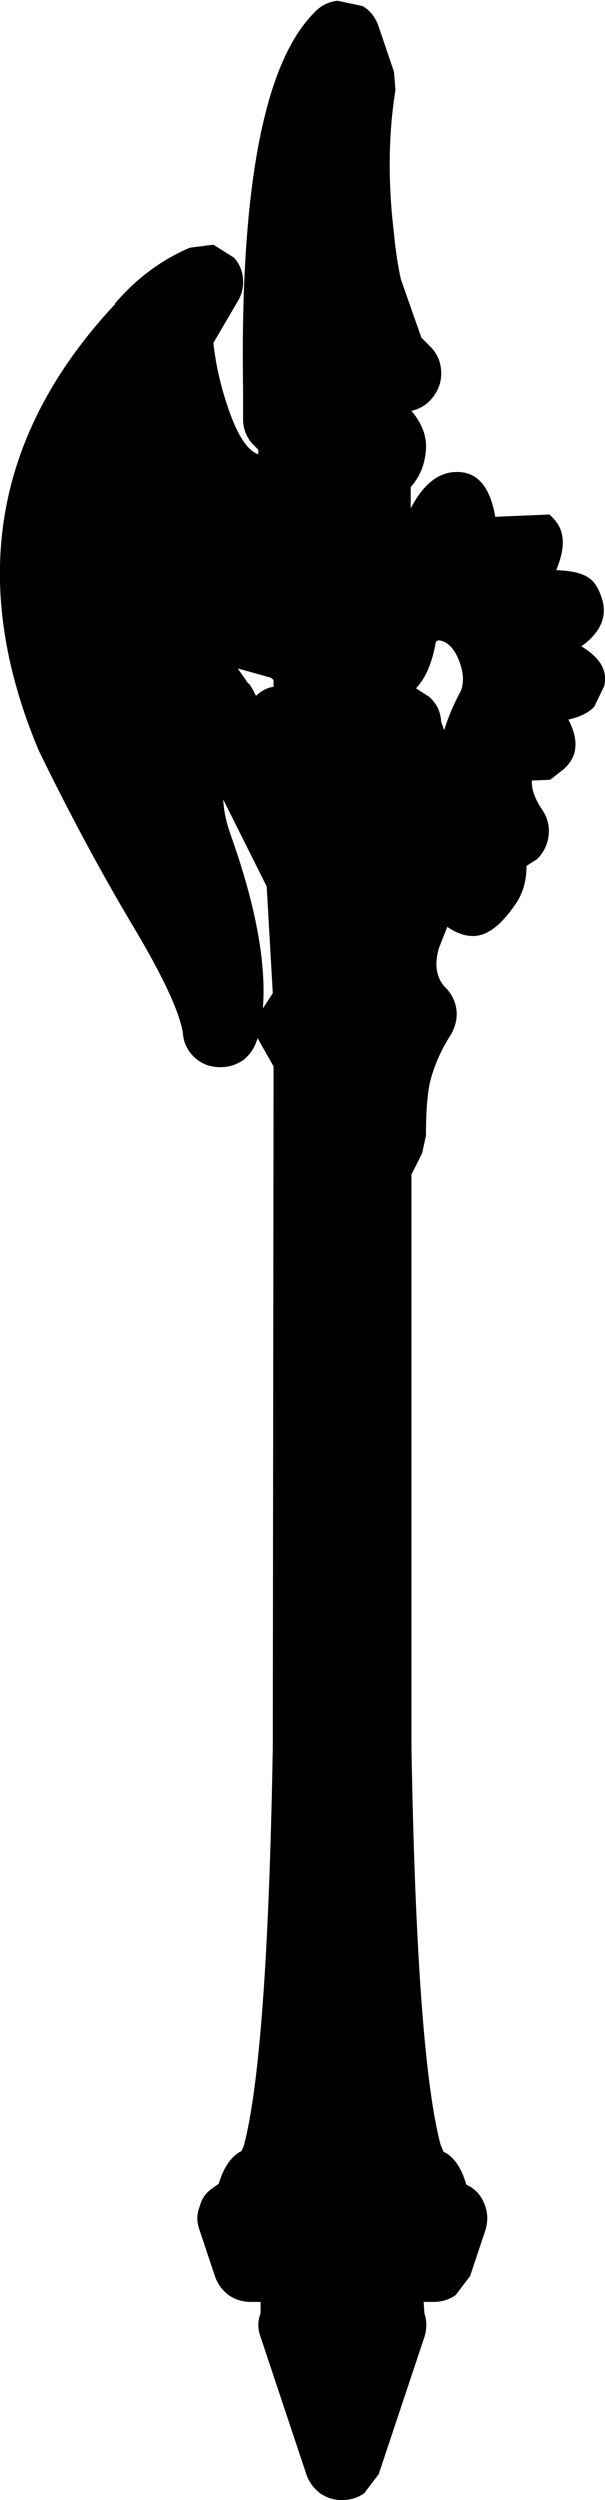 <?xml version="1.0" encoding="UTF-8" standalone="no"?>
<svg xmlns:xlink="http://www.w3.org/1999/xlink" height="164.0px" width="39.7px" xmlns="http://www.w3.org/2000/svg">
  <g transform="matrix(1.0, 0.0, 0.0, 1.0, 22.45, 82.5)">
    <path d="M3.4 -77.8 L3.5 -76.6 Q2.8 -72.25 3.4 -67.2 3.55 -65.6 3.85 -64.2 L5.2 -60.35 5.8 -59.75 Q6.45 -59.1 6.5 -58.15 6.55 -57.25 6.0 -56.5 5.45 -55.75 4.55 -55.55 5.6 -54.3 5.5 -53.0 5.4 -51.55 4.5 -50.55 L4.5 -49.15 Q5.9 -51.85 8.0 -51.5 9.6 -51.2 10.05 -48.6 L13.6 -48.75 Q14.35 -48.1 14.45 -47.3 14.6 -46.45 14.05 -45.1 15.6 -45.05 16.25 -44.55 16.8 -44.15 17.1 -43.05 17.5 -41.4 15.7 -40.1 17.55 -39.0 17.2 -37.5 L16.55 -36.15 Q16.0 -35.55 14.85 -35.3 15.4 -34.2 15.3 -33.45 15.25 -32.7 14.55 -32.05 L13.65 -31.35 12.45 -31.3 Q12.4 -30.45 13.15 -29.35 13.65 -28.6 13.55 -27.7 13.45 -26.8 12.8 -26.15 L12.1 -25.7 Q12.1 -24.2 11.35 -23.15 10.25 -21.55 9.2 -21.2 8.15 -20.85 6.9 -21.7 L6.35 -20.3 Q5.9 -18.75 6.7 -17.8 7.35 -17.2 7.5 -16.3 7.6 -15.45 7.15 -14.65 6.15 -13.1 5.75 -11.45 5.5 -10.2 5.5 -8.0 L5.25 -6.85 4.55 -5.45 4.55 32.1 4.55 32.15 Q4.9 52.2 6.45 58.15 L6.65 58.65 Q7.65 59.1 8.15 60.8 L8.5 61.0 Q9.15 61.45 9.4 62.25 9.65 63.0 9.4 63.8 L8.4 66.8 7.45 68.05 Q6.8 68.5 6.0 68.5 L5.35 68.5 5.4 69.25 Q5.65 70.0 5.4 70.8 L2.4 79.8 1.45 81.05 Q0.8 81.5 0.0 81.5 -0.8 81.5 -1.45 81.05 -2.1 80.55 -2.35 79.8 L-5.35 70.8 Q-5.65 70.0 -5.35 69.25 L-5.35 68.5 -6.0 68.5 Q-6.8 68.5 -7.45 68.05 -8.1 67.55 -8.35 66.8 L-9.35 63.8 Q-9.65 63.0 -9.35 62.25 -9.15 61.45 -8.45 61.0 L-8.1 60.75 Q-7.6 59.1 -6.6 58.6 L-6.45 58.25 Q-4.9 52.4 -4.55 32.15 L-4.55 32.1 -4.5 -10.95 -4.5 -12.55 -5.55 -14.4 Q-5.8 -13.5 -6.5 -12.95 -7.25 -12.45 -8.15 -12.5 -9.1 -12.55 -9.75 -13.2 -10.4 -13.85 -10.45 -14.75 -10.8 -16.9 -13.9 -22.05 -16.95 -27.2 -19.9 -33.25 -26.85 -49.75 -14.9 -62.55 L-14.9 -62.6 Q-12.8 -65.05 -10.0 -66.25 L-8.45 -66.45 -7.1 -65.6 Q-6.55 -65.0 -6.5 -64.15 -6.45 -63.35 -6.9 -62.65 L-8.45 -60.0 Q-8.2 -57.8 -7.45 -55.65 -6.55 -53.05 -5.5 -52.7 L-5.5 -53.0 -5.9 -53.4 Q-6.5 -54.1 -6.5 -55.0 L-6.5 -57.05 Q-6.8 -76.75 -1.8 -81.7 -1.2 -82.35 -0.3 -82.45 L1.35 -82.1 Q2.1 -81.65 2.4 -80.75 L3.4 -77.8 M7.55 -39.45 Q7.05 -40.45 6.3 -40.5 L6.15 -40.4 Q5.8 -38.35 4.85 -37.35 L5.7 -36.8 Q6.45 -36.15 6.5 -35.15 L6.7 -34.6 Q7.05 -35.8 7.8 -37.2 8.15 -38.15 7.55 -39.45 M-6.3 -38.5 L-6.85 -38.65 -6.15 -37.65 -6.1 -37.65 -5.85 -37.25 -5.65 -36.85 Q-5.15 -37.35 -4.5 -37.45 L-4.5 -37.9 -4.75 -38.1 -4.7 -38.05 -6.3 -38.5 M-7.3 -27.7 Q-4.85 -20.8 -5.2 -16.35 L-4.55 -17.35 -4.95 -24.35 -7.8 -30.05 Q-7.75 -28.95 -7.3 -27.7" fill="#000000" fill-rule="evenodd" stroke="none"/>
  </g>
</svg>
